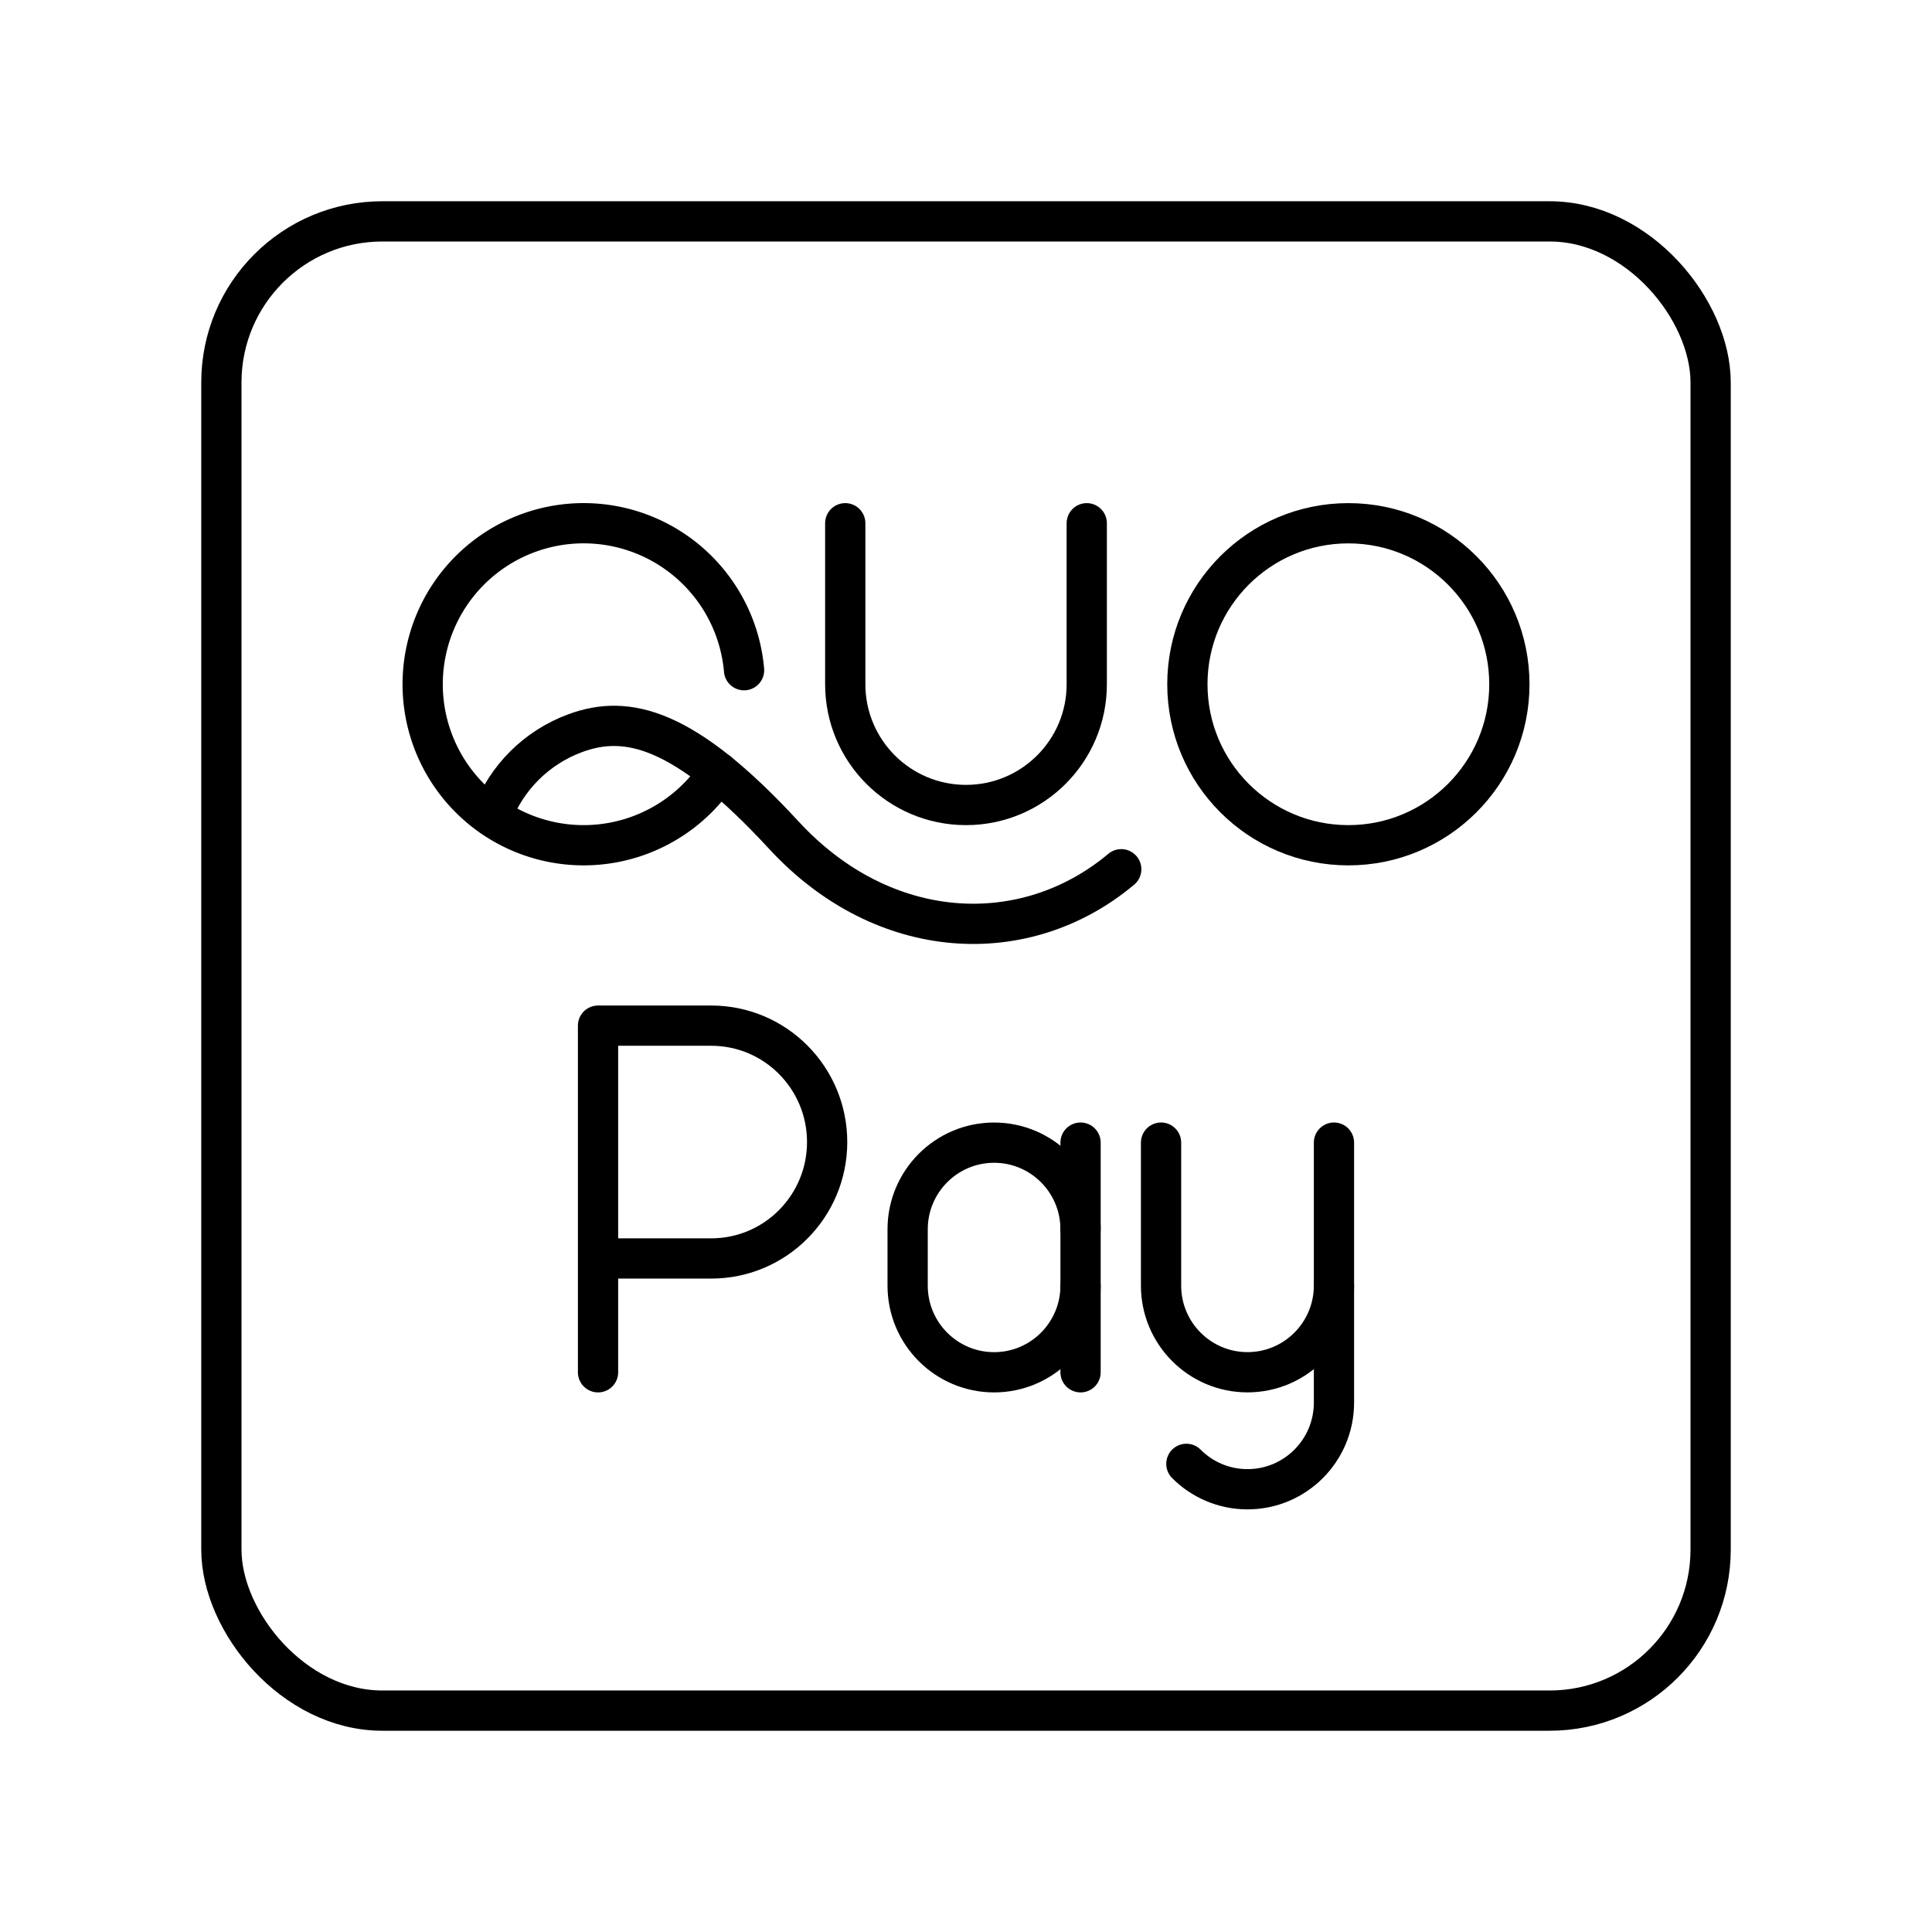 <?xml version="1.0" encoding="UTF-8"?><svg id="a" xmlns="http://www.w3.org/2000/svg" viewBox="0 0 48 48"><defs><style>.d{fill:none;stroke:#000;stroke-linecap:round;stroke-linejoin:round;}</style></defs><rect class="d" x="5.5" y="5.5" width="37" height="37" rx="4" ry="4"/><path class="d" d="m17.847 19.191a4 4 0 01-4.796 1.537 4 4 0 01-2.455-4.594 4 4 0 014.167-3.126 4 4 0 013.723 3.643"/><circle class="d" cx="33.5" cy="17" r="4"/><path class="d" d="m21 13v4c0 1.657 1.343 3 3 3s3-1.343 3-3v-4"/><path class="d" d="m27.857 21.596c-2.383 2-5.899 1.846-8.382-.846s-3.903-3.001-5.171-2.539c-.964.351-1.725 1.106-2.083 2.067"/><path class="d" d="m14.858 34.094v-8.612h2.813c1.59 0 2.879 1.295 2.879 2.892 0 1.597-1.289 2.892-2.879 2.892h-2.813"/><path class="d" d="m33.142 31.941v2.906c0 1.189-.962 2.153-2.148 2.153-.593 0-1.13-.241-1.519-.631"/><path class="d" d="m33.142 28.388v3.552c0 1.189-.962 2.153-2.148 2.153-1.186 0-2.148-.964-2.148-2.153v-3.552"/><path class="d" d="m26.846 31.941c0 1.189-.962 2.153-2.148 2.153-1.186 0-2.148-.964-2.148-2.153v-1.399c0-1.189.962-2.153 2.148-2.153 1.186 0 2.148.964 2.148 2.153"/><line class="d" x1="26.846" x2="26.846" y1="34.094" y2="28.388"/></svg>
